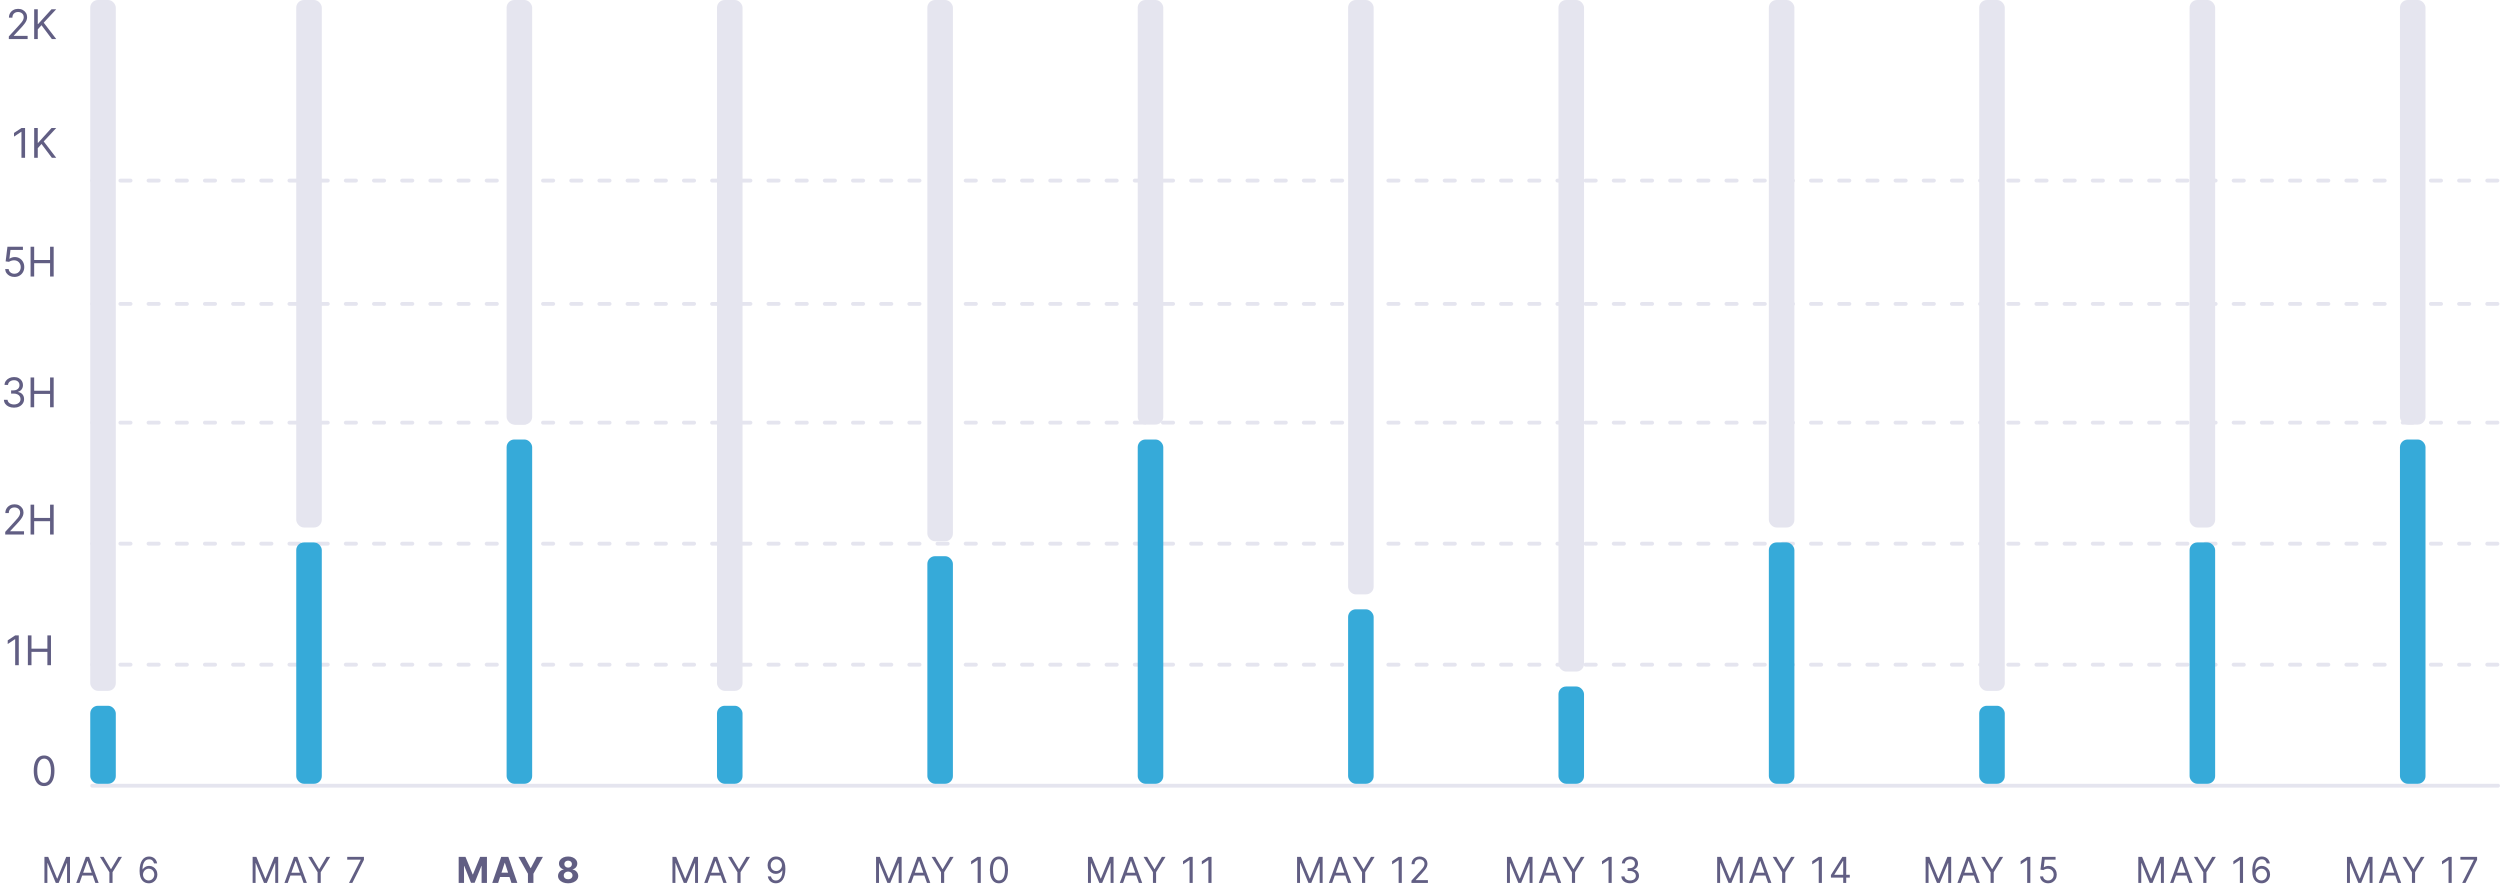 <svg width="960" height="342" viewBox="0 0 960 342" fill="none" xmlns="http://www.w3.org/2000/svg">
<path d="M17.06 329.035H18.508L21.911 337.348H22.029L25.432 329.035H26.88V339.05H25.745V331.441H25.647L22.518 339.05H21.422L18.293 331.441H18.195V339.05H17.06V329.035ZM30.548 339.05H29.277L32.954 329.035H34.206L37.884 339.05H36.612L33.619 330.619H33.541L30.548 339.05ZM31.018 335.138H36.143V336.213H31.018V335.138ZM38.387 329.035H39.776L42.554 333.71H42.671L45.449 329.035H46.837L43.219 334.922V339.05H42.006V334.922L38.387 329.035ZM57.081 339.187C56.67 339.18 56.259 339.102 55.849 338.952C55.438 338.802 55.063 338.549 54.724 338.194C54.385 337.835 54.112 337.351 53.907 336.742C53.702 336.129 53.599 335.359 53.599 334.433C53.599 333.547 53.682 332.761 53.848 332.076C54.015 331.388 54.256 330.81 54.572 330.34C54.888 329.868 55.27 329.509 55.716 329.264C56.166 329.02 56.673 328.898 57.237 328.898C57.798 328.898 58.297 329.01 58.734 329.235C59.174 329.457 59.532 329.766 59.809 330.164C60.087 330.562 60.266 331.02 60.347 331.538H59.154C59.043 331.088 58.828 330.715 58.509 330.418C58.189 330.122 57.765 329.973 57.237 329.973C56.461 329.973 55.85 330.311 55.404 330.986C54.96 331.661 54.737 332.608 54.733 333.827H54.812C54.994 333.55 55.211 333.313 55.462 333.118C55.716 332.919 55.997 332.766 56.303 332.658C56.61 332.551 56.934 332.497 57.276 332.497C57.85 332.497 58.375 332.64 58.851 332.927C59.327 333.211 59.709 333.604 59.995 334.106C60.282 334.604 60.426 335.177 60.426 335.822C60.426 336.442 60.287 337.009 60.01 337.524C59.733 338.036 59.343 338.443 58.841 338.746C58.343 339.046 57.756 339.193 57.081 339.187ZM57.081 338.111C57.492 338.111 57.86 338.008 58.186 337.803C58.515 337.597 58.775 337.322 58.964 336.976C59.156 336.631 59.252 336.246 59.252 335.822C59.252 335.408 59.159 335.032 58.973 334.693C58.791 334.35 58.538 334.078 58.215 333.876C57.896 333.674 57.531 333.573 57.12 333.573C56.81 333.573 56.522 333.635 56.254 333.758C55.987 333.879 55.752 334.045 55.55 334.257C55.351 334.469 55.195 334.712 55.081 334.986C54.967 335.257 54.91 335.542 54.91 335.842C54.91 336.239 55.002 336.611 55.188 336.957C55.377 337.302 55.635 337.581 55.961 337.793C56.29 338.005 56.663 338.111 57.081 338.111Z" fill="#615E83"/>
<path d="M97.009 329.034H98.456L101.86 337.348H101.977L105.381 329.034H106.828V339.05H105.694V331.44H105.596L102.466 339.05H101.371L98.241 331.44H98.143V339.05H97.009V329.034ZM110.497 339.05H109.226L112.903 329.034H114.155L117.832 339.05H116.561L113.568 330.619H113.49L110.497 339.05ZM110.967 335.137H116.092V336.213H110.967V335.137ZM118.336 329.034H119.725L122.502 333.709H122.62L125.397 329.034H126.786L123.167 334.922V339.05H121.955V334.922L118.336 329.034ZM134.017 339.05L138.497 330.189V330.11H133.333V329.034H139.749V330.169L135.289 339.05H134.017Z" fill="#615E83"/>
<path d="M176.132 329.034H178.743L181.501 335.763H181.619L184.377 329.034H186.988V339.05H184.934V332.531H184.851L182.259 339.001H180.861L178.269 332.506H178.186V339.05H176.132V329.034ZM191.285 339.05H189.016L192.473 329.034H195.202L198.655 339.05H196.386L193.877 331.323H193.799L191.285 339.05ZM191.143 335.113H196.503V336.766H191.143V335.113ZM199.078 329.034H201.449L203.733 333.348H203.831L206.115 329.034H208.486L204.833 335.509V339.05H202.73V335.509L199.078 329.034ZM218.16 339.186C217.407 339.186 216.737 339.064 216.15 338.82C215.566 338.572 215.108 338.235 214.776 337.807C214.443 337.38 214.277 336.896 214.277 336.355C214.277 335.938 214.372 335.555 214.561 335.206C214.753 334.854 215.014 334.562 215.343 334.331C215.672 334.096 216.041 333.946 216.448 333.881V333.812C215.914 333.705 215.48 333.445 215.148 333.035C214.815 332.621 214.649 332.14 214.649 331.592C214.649 331.074 214.8 330.612 215.104 330.208C215.407 329.801 215.822 329.481 216.351 329.25C216.882 329.015 217.485 328.897 218.16 328.897C218.835 328.897 219.436 329.015 219.964 329.25C220.496 329.484 220.913 329.805 221.216 330.213C221.52 330.617 221.673 331.077 221.676 331.592C221.673 332.143 221.503 332.624 221.167 333.035C220.832 333.445 220.401 333.705 219.876 333.812V333.881C220.277 333.946 220.641 334.096 220.967 334.331C221.296 334.562 221.557 334.854 221.749 335.206C221.945 335.555 222.044 335.938 222.048 336.355C222.044 336.896 221.876 337.38 221.544 337.807C221.211 338.235 220.752 338.572 220.165 338.82C219.581 339.064 218.913 339.186 218.16 339.186ZM218.16 337.631C218.496 337.631 218.789 337.571 219.04 337.45C219.291 337.327 219.487 337.157 219.627 336.942C219.77 336.723 219.842 336.472 219.842 336.189C219.842 335.899 219.769 335.643 219.622 335.421C219.475 335.196 219.277 335.02 219.026 334.893C218.774 334.762 218.486 334.697 218.16 334.697C217.837 334.697 217.549 334.762 217.294 334.893C217.04 335.02 216.84 335.196 216.693 335.421C216.549 335.643 216.478 335.899 216.478 336.189C216.478 336.472 216.548 336.723 216.688 336.942C216.828 337.157 217.025 337.327 217.28 337.45C217.534 337.571 217.827 337.631 218.16 337.631ZM218.16 333.157C218.44 333.157 218.69 333.1 218.908 332.986C219.127 332.872 219.298 332.713 219.422 332.511C219.545 332.309 219.607 332.076 219.607 331.812C219.607 331.551 219.545 331.323 219.422 331.127C219.298 330.929 219.128 330.774 218.913 330.663C218.698 330.549 218.447 330.492 218.16 330.492C217.876 330.492 217.625 330.549 217.407 330.663C217.188 330.774 217.017 330.929 216.893 331.127C216.773 331.323 216.712 331.551 216.712 331.812C216.712 332.076 216.774 332.309 216.898 332.511C217.022 332.713 217.193 332.872 217.412 332.986C217.63 333.1 217.88 333.157 218.16 333.157Z" fill="#615E83"/>
<path d="M258.219 329.034H259.667L263.07 337.348H263.188L266.591 329.034H268.039V339.05H266.904V331.44H266.806L263.677 339.05H262.581L259.451 331.44H259.354V339.05H258.219V329.034ZM271.707 339.05H270.436L274.113 329.034H275.365L279.043 339.05H277.771L274.778 330.619H274.7L271.707 339.05ZM272.177 335.137H277.302V336.213H272.177V335.137ZM279.546 329.034H280.935L283.713 333.709H283.83L286.608 329.034H287.996L284.378 334.922V339.05H283.165V334.922L279.546 329.034ZM298.103 328.897C298.514 328.901 298.924 328.979 299.335 329.132C299.746 329.285 300.121 329.54 300.46 329.895C300.799 330.247 301.071 330.728 301.277 331.338C301.482 331.947 301.585 332.712 301.585 333.631C301.585 334.521 301.5 335.312 301.33 336.003C301.164 336.691 300.923 337.271 300.607 337.744C300.294 338.217 299.912 338.575 299.462 338.82C299.016 339.064 298.51 339.186 297.946 339.186C297.386 339.186 296.885 339.076 296.445 338.854C296.008 338.629 295.65 338.318 295.369 337.92C295.092 337.519 294.914 337.054 294.836 336.526H296.029C296.137 336.986 296.351 337.366 296.67 337.666C296.993 337.962 297.418 338.111 297.946 338.111C298.719 338.111 299.329 337.773 299.775 337.098C300.225 336.424 300.45 335.47 300.45 334.238H300.372C300.189 334.511 299.973 334.748 299.722 334.947C299.471 335.146 299.192 335.299 298.885 335.406C298.579 335.514 298.253 335.568 297.907 335.568C297.333 335.568 296.807 335.426 296.328 335.142C295.852 334.855 295.47 334.463 295.183 333.964C294.9 333.462 294.758 332.888 294.758 332.242C294.758 331.629 294.895 331.069 295.169 330.56C295.446 330.048 295.834 329.641 296.333 329.338C296.835 329.034 297.425 328.888 298.103 328.897ZM298.103 329.973C297.692 329.973 297.322 330.076 296.993 330.281C296.667 330.484 296.408 330.757 296.215 331.103C296.026 331.445 295.932 331.825 295.932 332.242C295.932 332.66 296.023 333.039 296.205 333.382C296.391 333.721 296.644 333.991 296.963 334.194C297.286 334.392 297.653 334.492 298.064 334.492C298.373 334.492 298.662 334.432 298.929 334.311C299.197 334.187 299.43 334.019 299.629 333.807C299.831 333.592 299.989 333.349 300.103 333.079C300.217 332.805 300.274 332.52 300.274 332.223C300.274 331.832 300.18 331.465 299.991 331.123C299.805 330.78 299.547 330.503 299.218 330.291C298.892 330.079 298.52 329.973 298.103 329.973Z" fill="#615E83"/>
<path d="M336.406 329.034H337.853L341.257 337.348H341.374L344.778 329.034H346.225V339.05H345.091V331.44H344.993L341.863 339.05H340.768L337.638 331.44H337.54V339.05H336.406V329.034ZM349.894 339.05H348.623L352.3 329.034H353.552L357.229 339.05H355.958L352.965 330.619H352.887L349.894 339.05ZM350.363 335.137H355.488V336.213H350.363V335.137ZM357.733 329.034H359.122L361.899 333.709H362.017L364.794 329.034H366.183L362.564 334.922V339.05H361.352V334.922L357.733 329.034ZM376.622 329.034V339.05H375.409V330.306H375.351L372.905 331.929V330.697L375.409 329.034H376.622ZM383.595 339.186C382.859 339.186 382.231 338.986 381.713 338.585C381.194 338.181 380.798 337.596 380.524 336.829C380.25 336.06 380.113 335.131 380.113 334.042C380.113 332.96 380.25 332.035 380.524 331.269C380.801 330.5 381.199 329.913 381.717 329.509C382.239 329.101 382.865 328.897 383.595 328.897C384.326 328.897 384.95 329.101 385.468 329.509C385.99 329.913 386.388 330.5 386.661 331.269C386.939 332.035 387.077 332.96 387.077 334.042C387.077 335.131 386.94 336.06 386.666 336.829C386.392 337.596 385.996 338.181 385.478 338.585C384.96 338.986 384.332 339.186 383.595 339.186ZM383.595 338.111C384.326 338.111 384.893 337.759 385.297 337.054C385.701 336.35 385.903 335.346 385.903 334.042C385.903 333.175 385.811 332.436 385.625 331.827C385.442 331.217 385.178 330.753 384.833 330.433C384.49 330.114 384.078 329.954 383.595 329.954C382.872 329.954 382.306 330.311 381.898 331.025C381.491 331.735 381.287 332.741 381.287 334.042C381.287 334.909 381.378 335.646 381.561 336.252C381.744 336.859 382.006 337.32 382.348 337.636C382.694 337.953 383.11 338.111 383.595 338.111Z" fill="#615E83"/>
<path d="M417.783 329.034H419.23L422.634 337.348H422.751L426.155 329.034H427.602V339.05H426.468V331.44H426.37L423.24 339.05H422.145L419.015 331.44H418.917V339.05H417.783V329.034ZM431.271 339.05H430L433.677 329.034H434.929L438.606 339.05H437.335L434.342 330.619H434.264L431.271 339.05ZM431.741 335.137H436.866V336.213H431.741V335.137ZM439.11 329.034H440.499L443.276 333.709H443.394L446.171 329.034H447.56L443.941 334.922V339.05H442.729V334.922L439.11 329.034ZM457.999 329.034V339.05H456.786V330.306H456.728L454.283 331.929V330.697L456.786 329.034H457.999ZM465.227 329.034V339.05H464.014V330.306H463.955L461.51 331.929V330.697L464.014 329.034H465.227Z" fill="#615E83"/>
<path d="M498.073 329.034H499.52L502.924 337.348H503.041L506.445 329.034H507.892V339.05H506.758V331.44H506.66L503.53 339.05H502.435L499.305 331.44H499.207V339.05H498.073V329.034ZM511.561 339.05H510.289L513.967 329.034H515.219L518.896 339.05H517.625L514.632 330.619H514.554L511.561 339.05ZM512.03 335.137H517.155V336.213H512.03V335.137ZM519.4 329.034H520.789L523.566 333.709H523.684L526.461 329.034H527.85L524.231 334.922V339.05H523.018V334.922L519.4 329.034ZM538.289 329.034V339.05H537.076V330.306H537.017L534.572 331.929V330.697L537.076 329.034H538.289ZM541.996 339.05V338.169L545.301 334.551C545.689 334.127 546.009 333.758 546.26 333.445C546.511 333.129 546.697 332.832 546.817 332.555C546.941 332.275 547.003 331.982 547.003 331.675C547.003 331.323 546.918 331.018 546.749 330.761C546.583 330.503 546.354 330.304 546.064 330.164C545.774 330.024 545.448 329.954 545.086 329.954C544.701 329.954 544.366 330.034 544.079 330.193C543.795 330.35 543.575 330.57 543.419 330.854C543.265 331.137 543.189 331.47 543.189 331.851H542.035C542.035 331.264 542.17 330.749 542.441 330.306C542.711 329.862 543.08 329.517 543.546 329.269C544.015 329.021 544.542 328.897 545.125 328.897C545.712 328.897 546.232 329.021 546.685 329.269C547.138 329.517 547.494 329.851 547.751 330.272C548.009 330.692 548.138 331.16 548.138 331.675C548.138 332.044 548.071 332.404 547.937 332.756C547.807 333.105 547.579 333.494 547.252 333.925C546.93 334.352 546.481 334.873 545.908 335.489L543.658 337.895V337.974H548.314V339.05H541.996Z" fill="#615E83"/>
<path d="M578.674 329.034H580.121L583.525 337.348H583.642L587.046 329.034H588.493V339.05H587.359V331.44H587.261L584.131 339.05H583.036L579.906 331.44H579.808V339.05H578.674V329.034ZM592.162 339.05H590.891L594.568 329.034H595.82L599.497 339.05H598.226L595.233 330.619H595.155L592.162 339.05ZM592.631 335.137H597.756V336.213H592.631V335.137ZM600.001 329.034H601.39L604.167 333.709H604.285L607.062 329.034H608.451L604.832 334.922V339.05H603.62V334.922L600.001 329.034ZM618.89 329.034V339.05H617.677V330.306H617.619L615.174 331.929V330.697L617.677 329.034H618.89ZM625.981 339.186C625.335 339.186 624.76 339.076 624.254 338.854C623.752 338.632 623.353 338.324 623.056 337.93C622.763 337.532 622.603 337.071 622.577 336.546H623.809C623.835 336.869 623.946 337.147 624.142 337.382C624.338 337.613 624.593 337.793 624.91 337.92C625.226 338.047 625.576 338.111 625.961 338.111C626.391 338.111 626.773 338.036 627.105 337.886C627.438 337.736 627.699 337.527 627.888 337.26C628.077 336.992 628.171 336.683 628.171 336.331C628.171 335.962 628.08 335.638 627.898 335.357C627.715 335.074 627.448 334.852 627.096 334.692C626.744 334.533 626.313 334.453 625.805 334.453H625.003V333.377H625.805C626.202 333.377 626.551 333.305 626.851 333.162C627.154 333.018 627.391 332.816 627.56 332.555C627.733 332.295 627.819 331.988 627.819 331.636C627.819 331.297 627.744 331.002 627.594 330.751C627.444 330.5 627.233 330.304 626.959 330.164C626.688 330.024 626.369 329.954 626 329.954C625.655 329.954 625.329 330.017 625.022 330.144C624.719 330.268 624.471 330.449 624.279 330.687C624.087 330.922 623.982 331.206 623.966 331.538H622.792C622.812 331.013 622.97 330.554 623.267 330.159C623.563 329.761 623.951 329.452 624.43 329.23C624.913 329.008 625.443 328.897 626.02 328.897C626.639 328.897 627.171 329.023 627.614 329.274C628.057 329.522 628.398 329.849 628.636 330.257C628.874 330.664 628.993 331.105 628.993 331.577C628.993 332.141 628.845 332.622 628.548 333.02C628.255 333.418 627.855 333.693 627.35 333.846V333.925C627.982 334.029 628.476 334.298 628.832 334.732C629.187 335.162 629.365 335.695 629.365 336.331C629.365 336.875 629.216 337.364 628.92 337.798C628.626 338.228 628.225 338.567 627.717 338.815C627.208 339.063 626.629 339.186 625.981 339.186Z" fill="#615E83"/>
<path d="M659.39 329.034H660.837L664.241 337.348H664.358L667.762 329.034H669.21V339.05H668.075V331.44H667.977L664.847 339.05H663.752L660.622 331.44H660.524V339.05H659.39V329.034ZM672.878 339.05H671.607L675.284 329.034H676.536L680.214 339.05H678.942L675.949 330.619H675.871L672.878 339.05ZM673.348 335.137H678.473V336.213H673.348V335.137ZM680.717 329.034H682.106L684.883 333.709H685.001L687.778 329.034H689.167L685.549 334.922V339.05H684.336V334.922L680.717 329.034ZM699.606 329.034V339.05H698.393V330.306H698.335L695.89 331.929V330.697L698.393 329.034H699.606ZM703.078 336.996V335.998L707.479 329.034H708.203V330.58H707.714L704.389 335.842V335.92H710.316V336.996H703.078ZM707.792 339.05V336.692V336.228V329.034H708.946V339.05H707.792Z" fill="#615E83"/>
<path d="M739.434 329.034H740.881L744.285 337.348H744.402L747.806 329.034H749.253V339.05H748.119V331.44H748.021L744.891 339.05H743.796L740.666 331.44H740.568V339.05H739.434V329.034ZM752.922 339.05H751.651L755.328 329.034H756.58L760.257 339.05H758.986L755.993 330.619H755.915L752.922 339.05ZM753.392 335.137H758.517V336.213H753.392V335.137ZM760.761 329.034H762.15L764.927 333.709H765.045L767.822 329.034H769.211L765.592 334.922V339.05H764.38V334.922L760.761 329.034ZM779.65 329.034V339.05H778.437V330.306H778.379L775.934 331.929V330.697L778.437 329.034H779.65ZM786.486 339.186C785.913 339.186 785.396 339.072 784.936 338.844C784.477 338.616 784.108 338.303 783.831 337.905C783.554 337.508 783.402 337.054 783.376 336.546H784.55C784.596 336.999 784.801 337.374 785.166 337.671C785.535 337.964 785.975 338.111 786.486 338.111C786.897 338.111 787.262 338.014 787.582 337.822C787.905 337.63 788.157 337.366 788.34 337.03C788.526 336.691 788.619 336.308 788.619 335.881C788.619 335.444 788.522 335.054 788.33 334.712C788.141 334.366 787.88 334.094 787.548 333.895C787.215 333.696 786.835 333.595 786.408 333.592C786.102 333.589 785.787 333.636 785.464 333.734C785.142 333.828 784.876 333.951 784.667 334.101L783.533 333.964L784.139 329.034H789.342V330.11H785.156L784.804 333.064H784.863C785.068 332.901 785.326 332.766 785.636 332.658C785.945 332.55 786.268 332.497 786.604 332.497C787.217 332.497 787.763 332.643 788.242 332.937C788.725 333.227 789.103 333.625 789.377 334.13C789.654 334.635 789.792 335.212 789.792 335.861C789.792 336.5 789.649 337.071 789.362 337.573C789.078 338.072 788.687 338.466 788.188 338.756C787.689 339.043 787.122 339.186 786.486 339.186Z" fill="#615E83"/>
<path d="M821.109 329.034H822.556L825.96 337.348H826.077L829.481 329.034H830.928V339.05H829.794V331.44H829.696L826.566 339.05H825.471L822.341 331.44H822.243V339.05H821.109V329.034ZM834.597 339.05H833.326L837.003 329.034H838.255L841.932 339.05H840.661L837.668 330.619H837.59L834.597 339.05ZM835.067 335.137H840.191V336.213H835.067V335.137ZM842.436 329.034H843.825L846.602 333.709H846.72L849.497 329.034H850.886L847.267 334.922V339.05H846.055V334.922L842.436 329.034ZM861.325 329.034V339.05H860.112V330.306H860.054L857.609 331.929V330.697L860.112 329.034H861.325ZM868.357 339.186C867.946 339.18 867.535 339.102 867.125 338.952C866.714 338.802 866.339 338.549 866 338.194C865.661 337.835 865.389 337.351 865.183 336.741C864.978 336.128 864.875 335.359 864.875 334.433C864.875 333.546 864.958 332.761 865.125 332.076C865.291 331.388 865.532 330.81 865.848 330.34C866.165 329.867 866.546 329.509 866.993 329.264C867.443 329.02 867.95 328.897 868.514 328.897C869.074 328.897 869.573 329.01 870.01 329.235C870.45 329.457 870.809 329.766 871.086 330.164C871.363 330.562 871.542 331.02 871.624 331.538H870.431C870.32 331.088 870.104 330.715 869.785 330.418C869.466 330.122 869.042 329.973 868.514 329.973C867.738 329.973 867.126 330.311 866.68 330.986C866.236 331.66 866.013 332.608 866.01 333.827H866.088C866.271 333.55 866.487 333.313 866.738 333.118C866.993 332.919 867.273 332.766 867.58 332.658C867.886 332.55 868.21 332.497 868.553 332.497C869.126 332.497 869.651 332.64 870.127 332.927C870.603 333.211 870.985 333.603 871.272 334.106C871.559 334.604 871.702 335.177 871.702 335.822C871.702 336.441 871.563 337.009 871.286 337.524C871.009 338.036 870.62 338.443 870.118 338.746C869.619 339.046 869.032 339.193 868.357 339.186ZM868.357 338.111C868.768 338.111 869.136 338.008 869.462 337.803C869.792 337.597 870.051 337.322 870.24 336.976C870.432 336.631 870.528 336.246 870.528 335.822C870.528 335.408 870.435 335.031 870.25 334.692C870.067 334.35 869.814 334.078 869.492 333.876C869.172 333.674 868.807 333.573 868.396 333.573C868.086 333.573 867.798 333.634 867.531 333.758C867.263 333.879 867.029 334.045 866.826 334.257C866.628 334.469 866.471 334.712 866.357 334.986C866.243 335.256 866.186 335.542 866.186 335.842C866.186 336.239 866.279 336.611 866.465 336.957C866.654 337.302 866.911 337.581 867.237 337.793C867.566 338.005 867.94 338.111 868.357 338.111Z" fill="#615E83"/>
<path d="M901.237 329.034H902.684L906.088 337.348H906.205L909.609 329.034H911.056V339.05H909.922V331.44H909.824L906.694 339.05H905.599L902.469 331.44H902.371V339.05H901.237V329.034ZM914.725 339.05H913.454L917.131 329.034H918.383L922.06 339.05H920.789L917.796 330.619H917.718L914.725 339.05ZM915.195 335.137H920.32V336.213H915.195V335.137ZM922.564 329.034H923.953L926.73 333.709H926.848L929.625 329.034H931.014L927.395 334.922V339.05H926.183V334.922L922.564 329.034ZM941.453 329.034V339.05H940.24V330.306H940.182L937.737 331.929V330.697L940.24 329.034H941.453ZM945.473 339.05L949.952 330.189V330.11H944.788V329.034H951.204V330.169L946.744 339.05H945.473Z" fill="#615E83"/>
<path d="M16.934 301.861C16.093 301.861 15.375 301.632 14.783 301.173C14.19 300.711 13.738 300.042 13.425 299.167C13.112 298.288 12.955 297.226 12.955 295.981C12.955 294.744 13.112 293.688 13.425 292.812C13.741 291.933 14.196 291.262 14.788 290.8C15.384 290.335 16.1 290.102 16.934 290.102C17.769 290.102 18.483 290.335 19.075 290.8C19.671 291.262 20.126 291.933 20.439 292.812C20.755 293.688 20.914 294.744 20.914 295.981C20.914 297.226 20.757 298.288 20.444 299.167C20.131 300.042 19.679 300.711 19.086 301.173C18.494 301.632 17.777 301.861 16.934 301.861ZM16.934 300.631C17.769 300.631 18.417 300.229 18.879 299.424C19.341 298.619 19.572 297.472 19.572 295.981C19.572 294.99 19.466 294.146 19.254 293.45C19.045 292.753 18.743 292.222 18.349 291.857C17.957 291.492 17.486 291.309 16.934 291.309C16.107 291.309 15.461 291.717 14.995 292.533C14.53 293.345 14.297 294.495 14.297 295.981C14.297 296.972 14.401 297.814 14.61 298.507C14.818 299.2 15.118 299.728 15.509 300.089C15.904 300.45 16.379 300.631 16.934 300.631Z" fill="#615E83"/>
<path d="M7.21 243.997V255.443H5.824V245.451H5.757L2.963 247.306V245.898L5.824 243.997H7.21ZM10.703 255.443V243.997H12.089V249.094H18.192V243.997H19.578V255.443H18.192V250.324H12.089V255.443H10.703Z" fill="#615E83"/>
<path d="M2.006 205.248V204.242L5.784 200.106C6.227 199.622 6.593 199.201 6.879 198.843C7.166 198.482 7.379 198.143 7.517 197.826C7.658 197.505 7.729 197.17 7.729 196.82C7.729 196.417 7.632 196.069 7.438 195.775C7.248 195.48 6.988 195.253 6.656 195.093C6.324 194.933 5.952 194.853 5.538 194.853C5.099 194.853 4.715 194.944 4.387 195.126C4.063 195.305 3.811 195.557 3.632 195.881C3.457 196.205 3.37 196.585 3.37 197.021H2.051C2.051 196.35 2.205 195.762 2.515 195.255C2.824 194.748 3.245 194.353 3.778 194.07C4.314 193.787 4.916 193.645 5.583 193.645C6.254 193.645 6.848 193.787 7.366 194.07C7.884 194.353 8.29 194.735 8.584 195.216C8.878 195.697 9.026 196.231 9.026 196.82C9.026 197.241 8.949 197.653 8.796 198.055C8.647 198.454 8.387 198.899 8.014 199.391C7.645 199.879 7.133 200.475 6.477 201.179L3.906 203.929V204.018H9.227V205.248H2.006ZM11.736 205.248V193.802H13.122V198.899H19.225V193.802H20.611V205.248H19.225V200.128H13.122V205.248H11.736Z" fill="#615E83"/>
<path d="M5.382 156.543C4.644 156.543 3.986 156.417 3.409 156.163C2.835 155.91 2.379 155.558 2.04 155.107C1.704 154.653 1.522 154.125 1.492 153.525H2.9C2.93 153.894 3.057 154.213 3.28 154.481C3.504 154.746 3.796 154.951 4.158 155.096C4.519 155.241 4.92 155.314 5.359 155.314C5.851 155.314 6.287 155.228 6.667 155.057C7.047 154.885 7.345 154.647 7.561 154.341C7.777 154.036 7.885 153.682 7.885 153.28C7.885 152.859 7.781 152.488 7.572 152.167C7.364 151.843 7.058 151.59 6.656 151.407C6.254 151.225 5.762 151.133 5.18 151.133H4.264V149.904H5.18C5.635 149.904 6.034 149.822 6.376 149.658C6.723 149.494 6.993 149.263 7.187 148.965C7.384 148.667 7.483 148.317 7.483 147.914C7.483 147.527 7.397 147.19 7.226 146.903C7.055 146.616 6.812 146.392 6.499 146.232C6.19 146.072 5.825 145.992 5.404 145.992C5.009 145.992 4.636 146.064 4.286 146.21C3.94 146.351 3.657 146.558 3.437 146.83C3.217 147.098 3.098 147.423 3.079 147.803H1.738C1.76 147.203 1.941 146.677 2.28 146.227C2.619 145.772 3.062 145.418 3.61 145.165C4.161 144.911 4.767 144.785 5.426 144.785C6.134 144.785 6.742 144.928 7.248 145.215C7.755 145.498 8.144 145.873 8.416 146.338C8.688 146.804 8.824 147.307 8.824 147.847C8.824 148.492 8.655 149.041 8.316 149.496C7.98 149.951 7.524 150.265 6.947 150.44V150.53C7.669 150.649 8.234 150.957 8.64 151.452C9.046 151.944 9.249 152.553 9.249 153.28C9.249 153.902 9.08 154.461 8.741 154.956C8.405 155.448 7.947 155.836 7.366 156.119C6.784 156.402 6.123 156.543 5.382 156.543ZM11.736 156.387V144.941H13.122V150.038H19.225V144.941H20.611V156.387H19.225V151.268H13.122V156.387H11.736Z" fill="#615E83"/>
<path d="M5.537 106.348C4.881 106.348 4.29 106.217 3.765 105.957C3.24 105.696 2.819 105.338 2.502 104.884C2.185 104.429 2.012 103.911 1.982 103.33H3.324C3.376 103.848 3.61 104.276 4.028 104.615C4.449 104.951 4.952 105.118 5.537 105.118C6.006 105.118 6.424 105.008 6.789 104.789C7.158 104.569 7.446 104.267 7.655 103.883C7.867 103.496 7.973 103.058 7.973 102.57C7.973 102.071 7.864 101.625 7.644 101.234C7.428 100.839 7.13 100.528 6.75 100.301C6.37 100.074 5.935 99.958 5.447 99.954C5.097 99.951 4.738 100.005 4.369 100.116C4 100.224 3.696 100.364 3.458 100.536L2.161 100.379L2.854 94.746H8.801V95.975H4.017L3.614 99.351H3.681C3.916 99.164 4.21 99.01 4.564 98.887C4.918 98.764 5.287 98.702 5.671 98.702C6.371 98.702 6.995 98.87 7.543 99.205C8.095 99.537 8.527 99.992 8.84 100.569C9.156 101.147 9.315 101.806 9.315 102.548C9.315 103.278 9.151 103.93 8.823 104.504C8.499 105.074 8.052 105.524 7.482 105.856C6.912 106.184 6.263 106.348 5.537 106.348ZM11.736 106.191V94.746H13.122V99.843H19.225V94.746H20.611V106.191H19.225V101.072H13.122V106.191H11.736Z" fill="#615E83"/>
<path d="M9.626 49.15V60.596H8.24V50.603H8.173L5.379 52.458V51.05L8.24 49.15H9.626ZM13.119 60.596V49.15H14.505V54.828H14.639L19.781 49.15H21.592L16.786 54.314L21.592 60.596H19.915L15.936 55.275L14.505 56.885V60.596H13.119Z" fill="#615E83"/>
<path d="M3.389 15V13.994L7.167 9.858C7.611 9.374 7.976 8.953 8.263 8.595C8.55 8.234 8.762 7.895 8.9 7.578C9.041 7.258 9.112 6.922 9.112 6.572C9.112 6.17 9.015 5.821 8.822 5.527C8.632 5.233 8.371 5.005 8.039 4.845C7.708 4.685 7.335 4.605 6.921 4.605C6.482 4.605 6.098 4.696 5.77 4.879C5.446 5.058 5.194 5.309 5.016 5.633C4.84 5.957 4.753 6.337 4.753 6.773H3.434C3.434 6.103 3.589 5.514 3.898 5.007C4.207 4.5 4.628 4.106 5.161 3.822C5.697 3.539 6.299 3.398 6.966 3.398C7.637 3.398 8.231 3.539 8.749 3.822C9.267 4.106 9.673 4.487 9.967 4.968C10.262 5.449 10.409 5.983 10.409 6.572C10.409 6.993 10.332 7.405 10.18 7.807C10.031 8.206 9.77 8.651 9.397 9.143C9.028 9.631 8.516 10.227 7.86 10.931L5.289 13.681V13.771H10.61V15H3.389ZM13.119 15V3.554H14.505V9.232H14.639L19.781 3.554H21.592L16.786 8.718L21.592 15H19.915L15.936 9.679L14.505 11.289V15H13.119Z" fill="#615E83"/>
<line x1="35.392" y1="301.705" x2="959.262" y2="301.705" stroke="#E5E5EF" stroke-width="1.475" stroke-linecap="round"/>
<line x1="35.392" y1="255.235" x2="959.262" y2="255.235" stroke="#E5E5EF" stroke-width="1.475" stroke-linecap="round" stroke-dasharray="3.93 6.89"/>
<line x1="35.391" y1="208.762" x2="959.262" y2="208.762" stroke="#E5E5EF" stroke-width="1.475" stroke-linecap="round" stroke-dasharray="3.93 6.89"/>
<line x1="35.392" y1="162.289" x2="959.262" y2="162.289" stroke="#E5E5EF" stroke-width="1.475" stroke-linecap="round" stroke-dasharray="3.93 6.89"/>
<line x1="35.392" y1="116.7" x2="959.262" y2="116.7" stroke="#E5E5EF" stroke-width="1.475" stroke-linecap="round" stroke-dasharray="3.93 6.89"/>
<line x1="35.392" y1="69.343" x2="959.262" y2="69.343" stroke="#E5E5EF" stroke-width="1.475" stroke-linecap="round" stroke-dasharray="3.93 6.89"/>
<rect x="921.582" width="9.814" height="163.039" rx="2.951" fill="#E5E5EF"/>
<rect x="921.582" y="168.77" width="9.814" height="132.204" rx="2.951" fill="#36AAD9"/>
<rect x="840.8" width="9.814" height="202.561" rx="2.951" fill="#E5E5EF"/>
<rect x="840.8" y="208.292" width="9.814" height="92.682" rx="2.951" fill="#36AAD9"/>
<rect x="760.017" width="9.814" height="265.286" rx="2.951" fill="#E5E5EF"/>
<rect x="760.017" y="271.016" width="9.814" height="29.957" rx="2.951" fill="#36AAD9"/>
<rect x="679.235" width="9.814" height="202.561" rx="2.951" fill="#E5E5EF"/>
<rect x="679.235" y="208.292" width="9.814" height="92.682" rx="2.951" fill="#36AAD9"/>
<rect x="598.452" width="9.814" height="257.881" rx="2.951" fill="#E5E5EF"/>
<rect x="598.452" y="263.612" width="9.814" height="37.362" rx="2.951" fill="#36AAD9"/>
<rect x="517.669" width="9.814" height="228.242" rx="2.951" fill="#E5E5EF"/>
<rect x="517.669" y="233.973" width="9.814" height="67.001" rx="2.951" fill="#36AAD9"/>
<rect x="436.887" width="9.814" height="163.039" rx="2.951" fill="#E5E5EF"/>
<rect x="436.887" y="168.769" width="9.814" height="132.204" rx="2.951" fill="#36AAD9"/>
<rect x="356.104" width="9.814" height="207.848" rx="2.951" fill="#E5E5EF"/>
<rect x="356.104" y="213.578" width="9.814" height="87.395" rx="2.951" fill="#36AAD9"/>
<rect x="275.321" width="9.814" height="265.286" rx="2.951" fill="#E5E5EF"/>
<rect x="275.321" y="271.016" width="9.814" height="29.957" rx="2.951" fill="#36AAD9"/>
<rect x="194.538" width="9.814" height="163.039" rx="2.951" fill="#E5E5EF"/>
<rect x="194.538" y="168.769" width="9.814" height="132.204" rx="2.951" fill="#36AAD9"/>
<rect x="113.756" width="9.814" height="202.561" rx="2.951" fill="#E5E5EF"/>
<rect x="113.756" y="208.292" width="9.814" height="92.682" rx="2.951" fill="#36AAD9"/>
<rect x="34.654" width="9.814" height="265.286" rx="2.951" fill="#E5E5EF"/>
<rect x="34.654" y="271.016" width="9.814" height="29.957" rx="2.951" fill="#36AAD9"/>
</svg>
